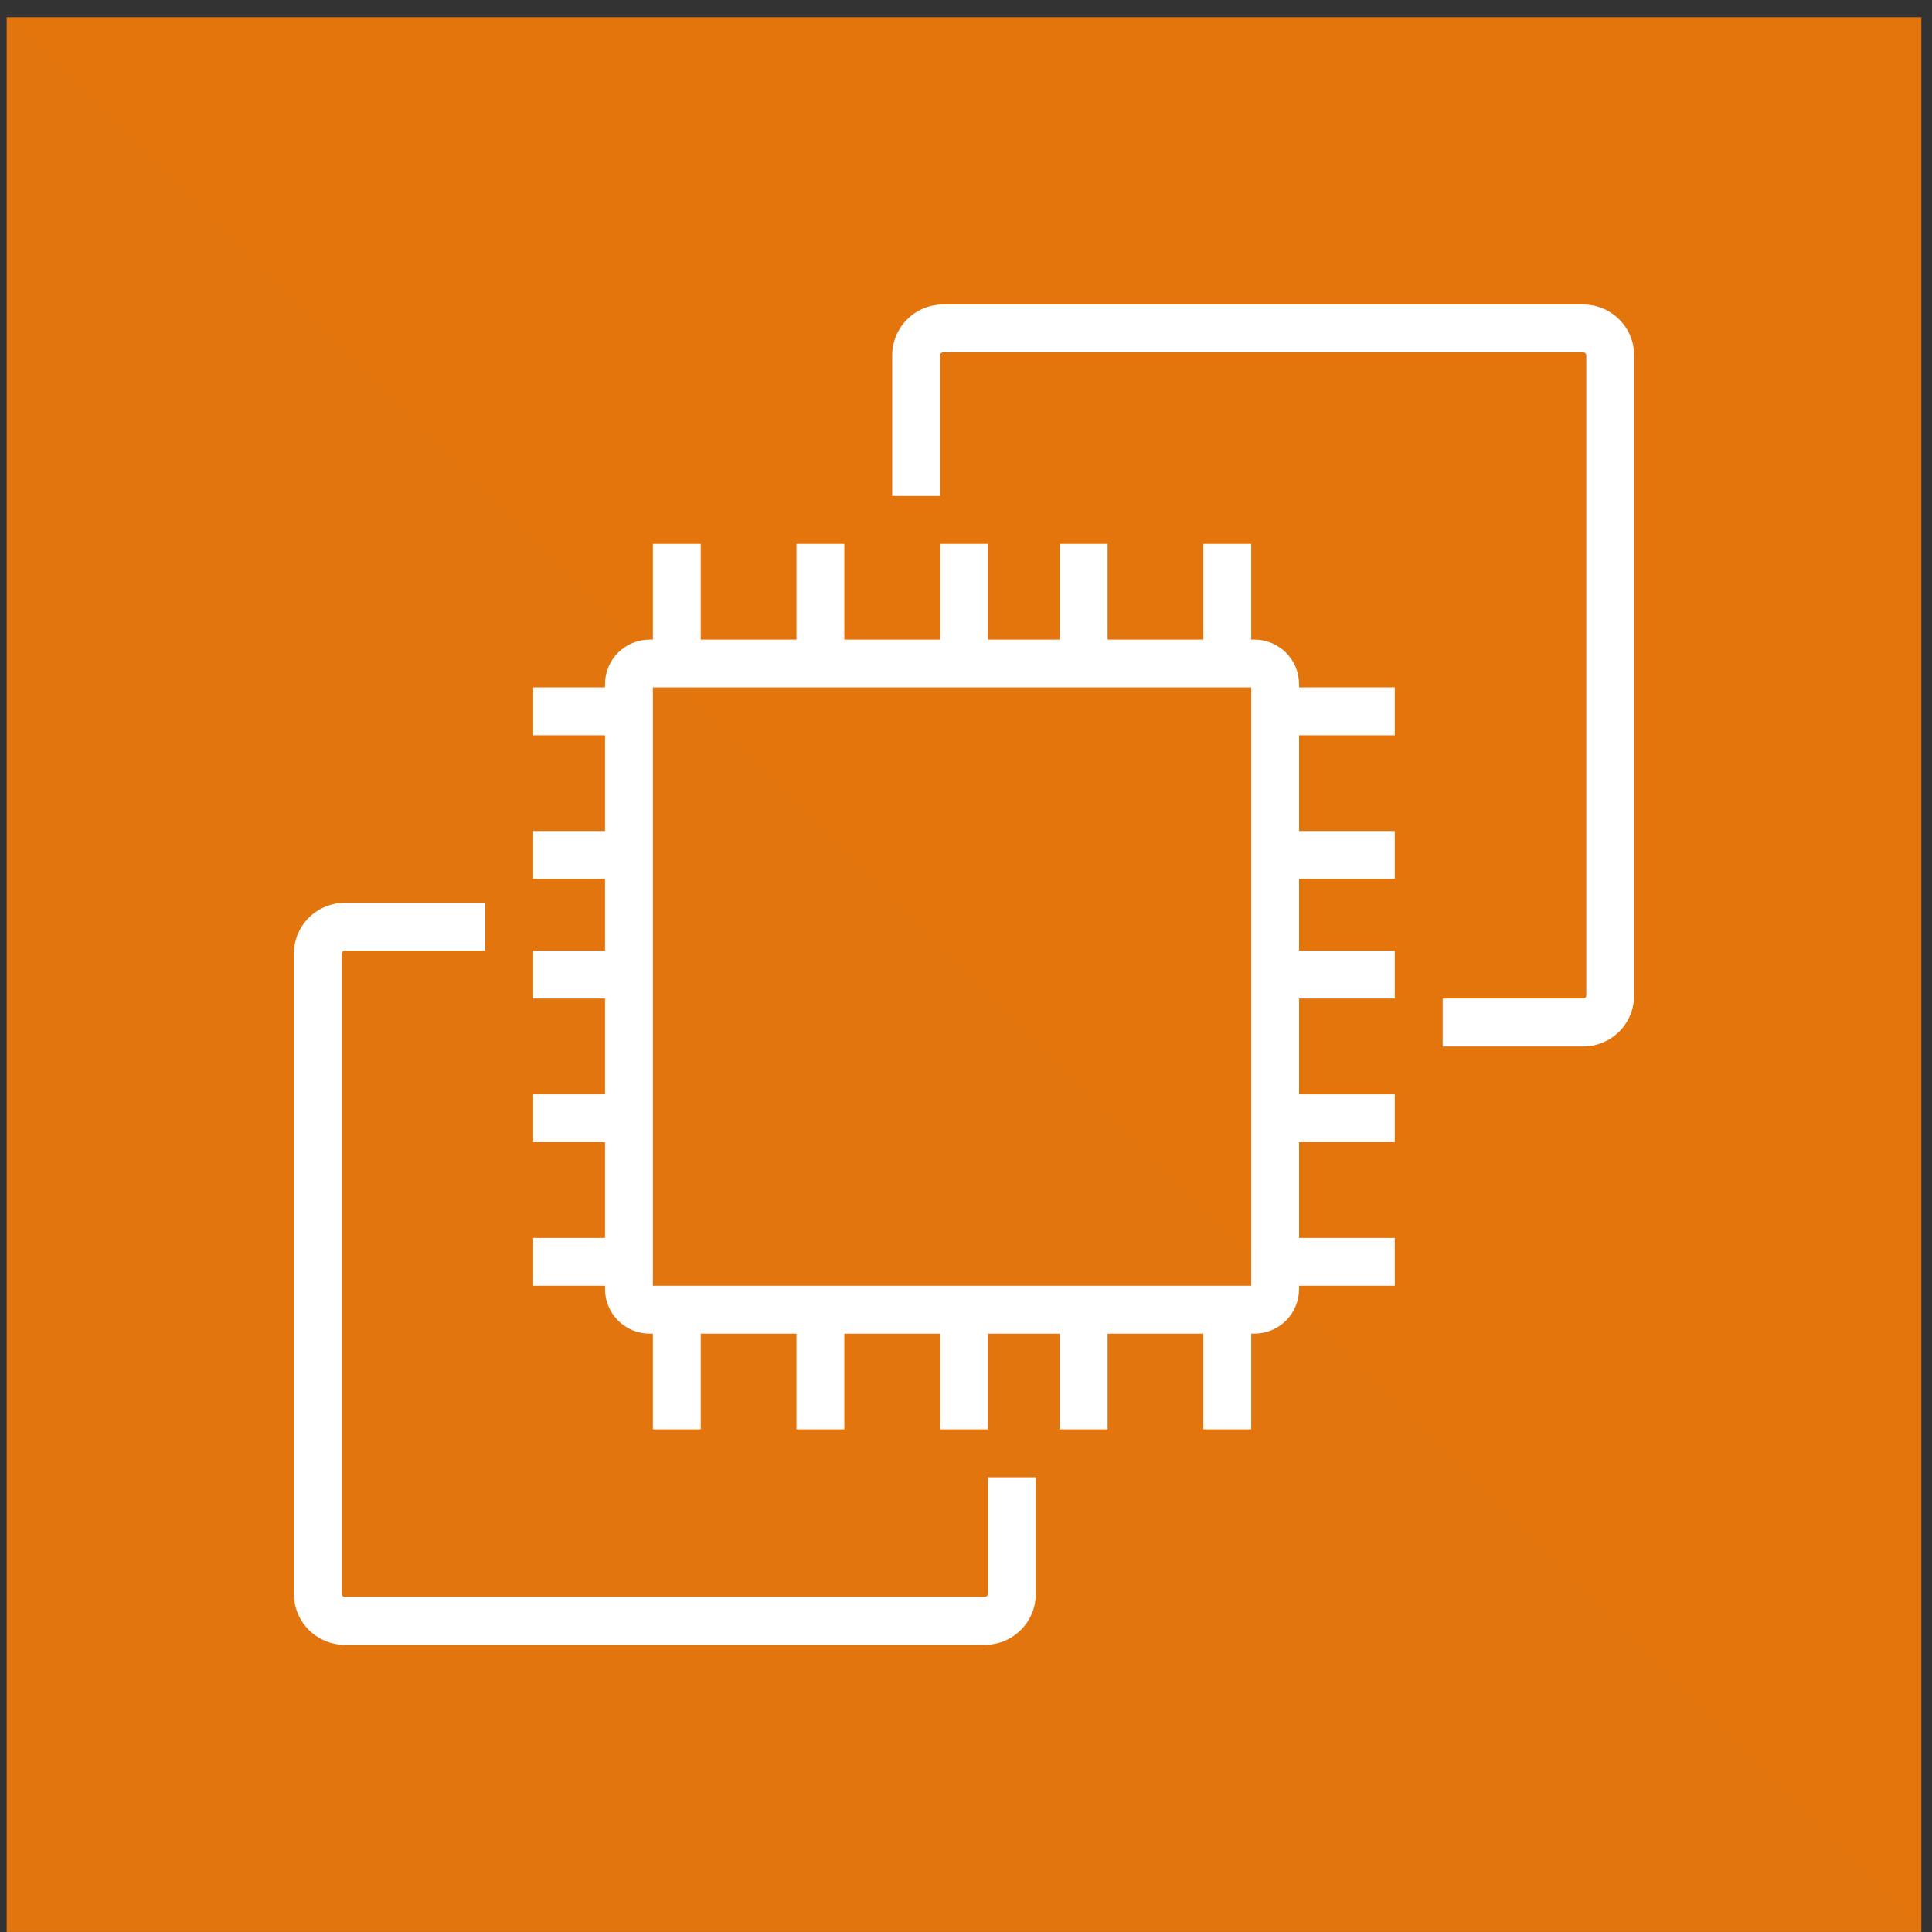 <svg width="89" height="89" viewBox="0 0 89 89" fill="none" xmlns="http://www.w3.org/2000/svg">
<rect x="0" y="0" width="89" height="89" fill="#333333" stroke="none"/>
<path d="M0.307 0.795H88.509V88.998H0.307V0.795Z" fill="url(#paint0_linear_911_2203)"/>
<path d="M30.075 59.231H57.638V31.668H30.075V59.231ZM59.843 31.668H64.253V33.873H59.843V38.283H64.253V40.488H59.843V43.796H64.253V46.001H59.843V50.411H64.253V52.616H59.843V57.026H64.253V59.231H59.843V59.381C59.843 59.926 59.626 60.449 59.241 60.834C58.855 61.219 58.333 61.436 57.788 61.436H57.638V65.846H55.433V61.436H51.023V65.846H48.818V61.436H45.51V65.846H43.305V61.436H38.895V65.846H36.69V61.436H32.28V65.846H30.075V61.436H29.925C29.38 61.436 28.858 61.219 28.472 60.834C28.087 60.449 27.87 59.926 27.87 59.381V59.231H24.562V57.026H27.87V52.616H24.562V50.411H27.87V46.001H24.562V43.796H27.87V40.488H24.562V38.283H27.87V33.873H24.562V31.668H27.87V31.518C27.87 30.973 28.087 30.451 28.472 30.065C28.858 29.68 29.38 29.463 29.925 29.463H30.075V25.053H32.28V29.463H36.69V25.053H38.895V29.463H43.305V25.053H45.51V29.463H48.818V25.053H51.023V29.463H55.433V25.053H57.638V29.463H57.788C58.333 29.463 58.855 29.68 59.241 30.065C59.626 30.451 59.843 30.973 59.843 31.518V31.668ZM45.51 73.427C45.51 73.463 45.496 73.498 45.47 73.524C45.444 73.549 45.41 73.564 45.373 73.564H15.879C15.842 73.564 15.808 73.549 15.782 73.524C15.757 73.498 15.742 73.463 15.742 73.427V43.932C15.742 43.896 15.757 43.862 15.782 43.836C15.808 43.81 15.842 43.796 15.879 43.796H22.357V41.591H15.879C15.258 41.591 14.663 41.838 14.224 42.277C13.785 42.716 13.538 43.312 13.537 43.932V73.427C13.538 74.048 13.785 74.644 14.224 75.082C14.663 75.522 15.258 75.769 15.879 75.769H45.373C45.994 75.769 46.59 75.522 47.029 75.082C47.468 74.644 47.715 74.048 47.715 73.427V68.052H45.51V73.427ZM75.279 16.369V45.864C75.278 46.485 75.031 47.08 74.592 47.519C74.153 47.958 73.558 48.205 72.937 48.206H66.459V46.001H72.937C72.973 46.001 73.008 45.986 73.033 45.96C73.059 45.935 73.073 45.9 73.074 45.864V16.369C73.073 16.333 73.059 16.298 73.033 16.273C73.008 16.247 72.973 16.233 72.937 16.232H43.442C43.406 16.233 43.371 16.247 43.346 16.273C43.32 16.298 43.306 16.333 43.305 16.369V22.848H41.1V16.369C41.101 15.748 41.348 15.153 41.787 14.714C42.226 14.275 42.821 14.028 43.442 14.027H72.937C73.558 14.028 74.153 14.275 74.592 14.714C75.031 15.153 75.278 15.748 75.279 16.369Z" fill="white"/>
<defs>
<linearGradient id="paint0_linear_911_2203" x1="0.307" y1="8821.06" x2="8820.57" y2="0.793" gradientUnits="userSpaceOnUse">
<stop stop-color="#C8511B"/>
<stop offset="1" stop-color="#FF9900"/>
</linearGradient>
</defs>
</svg>
